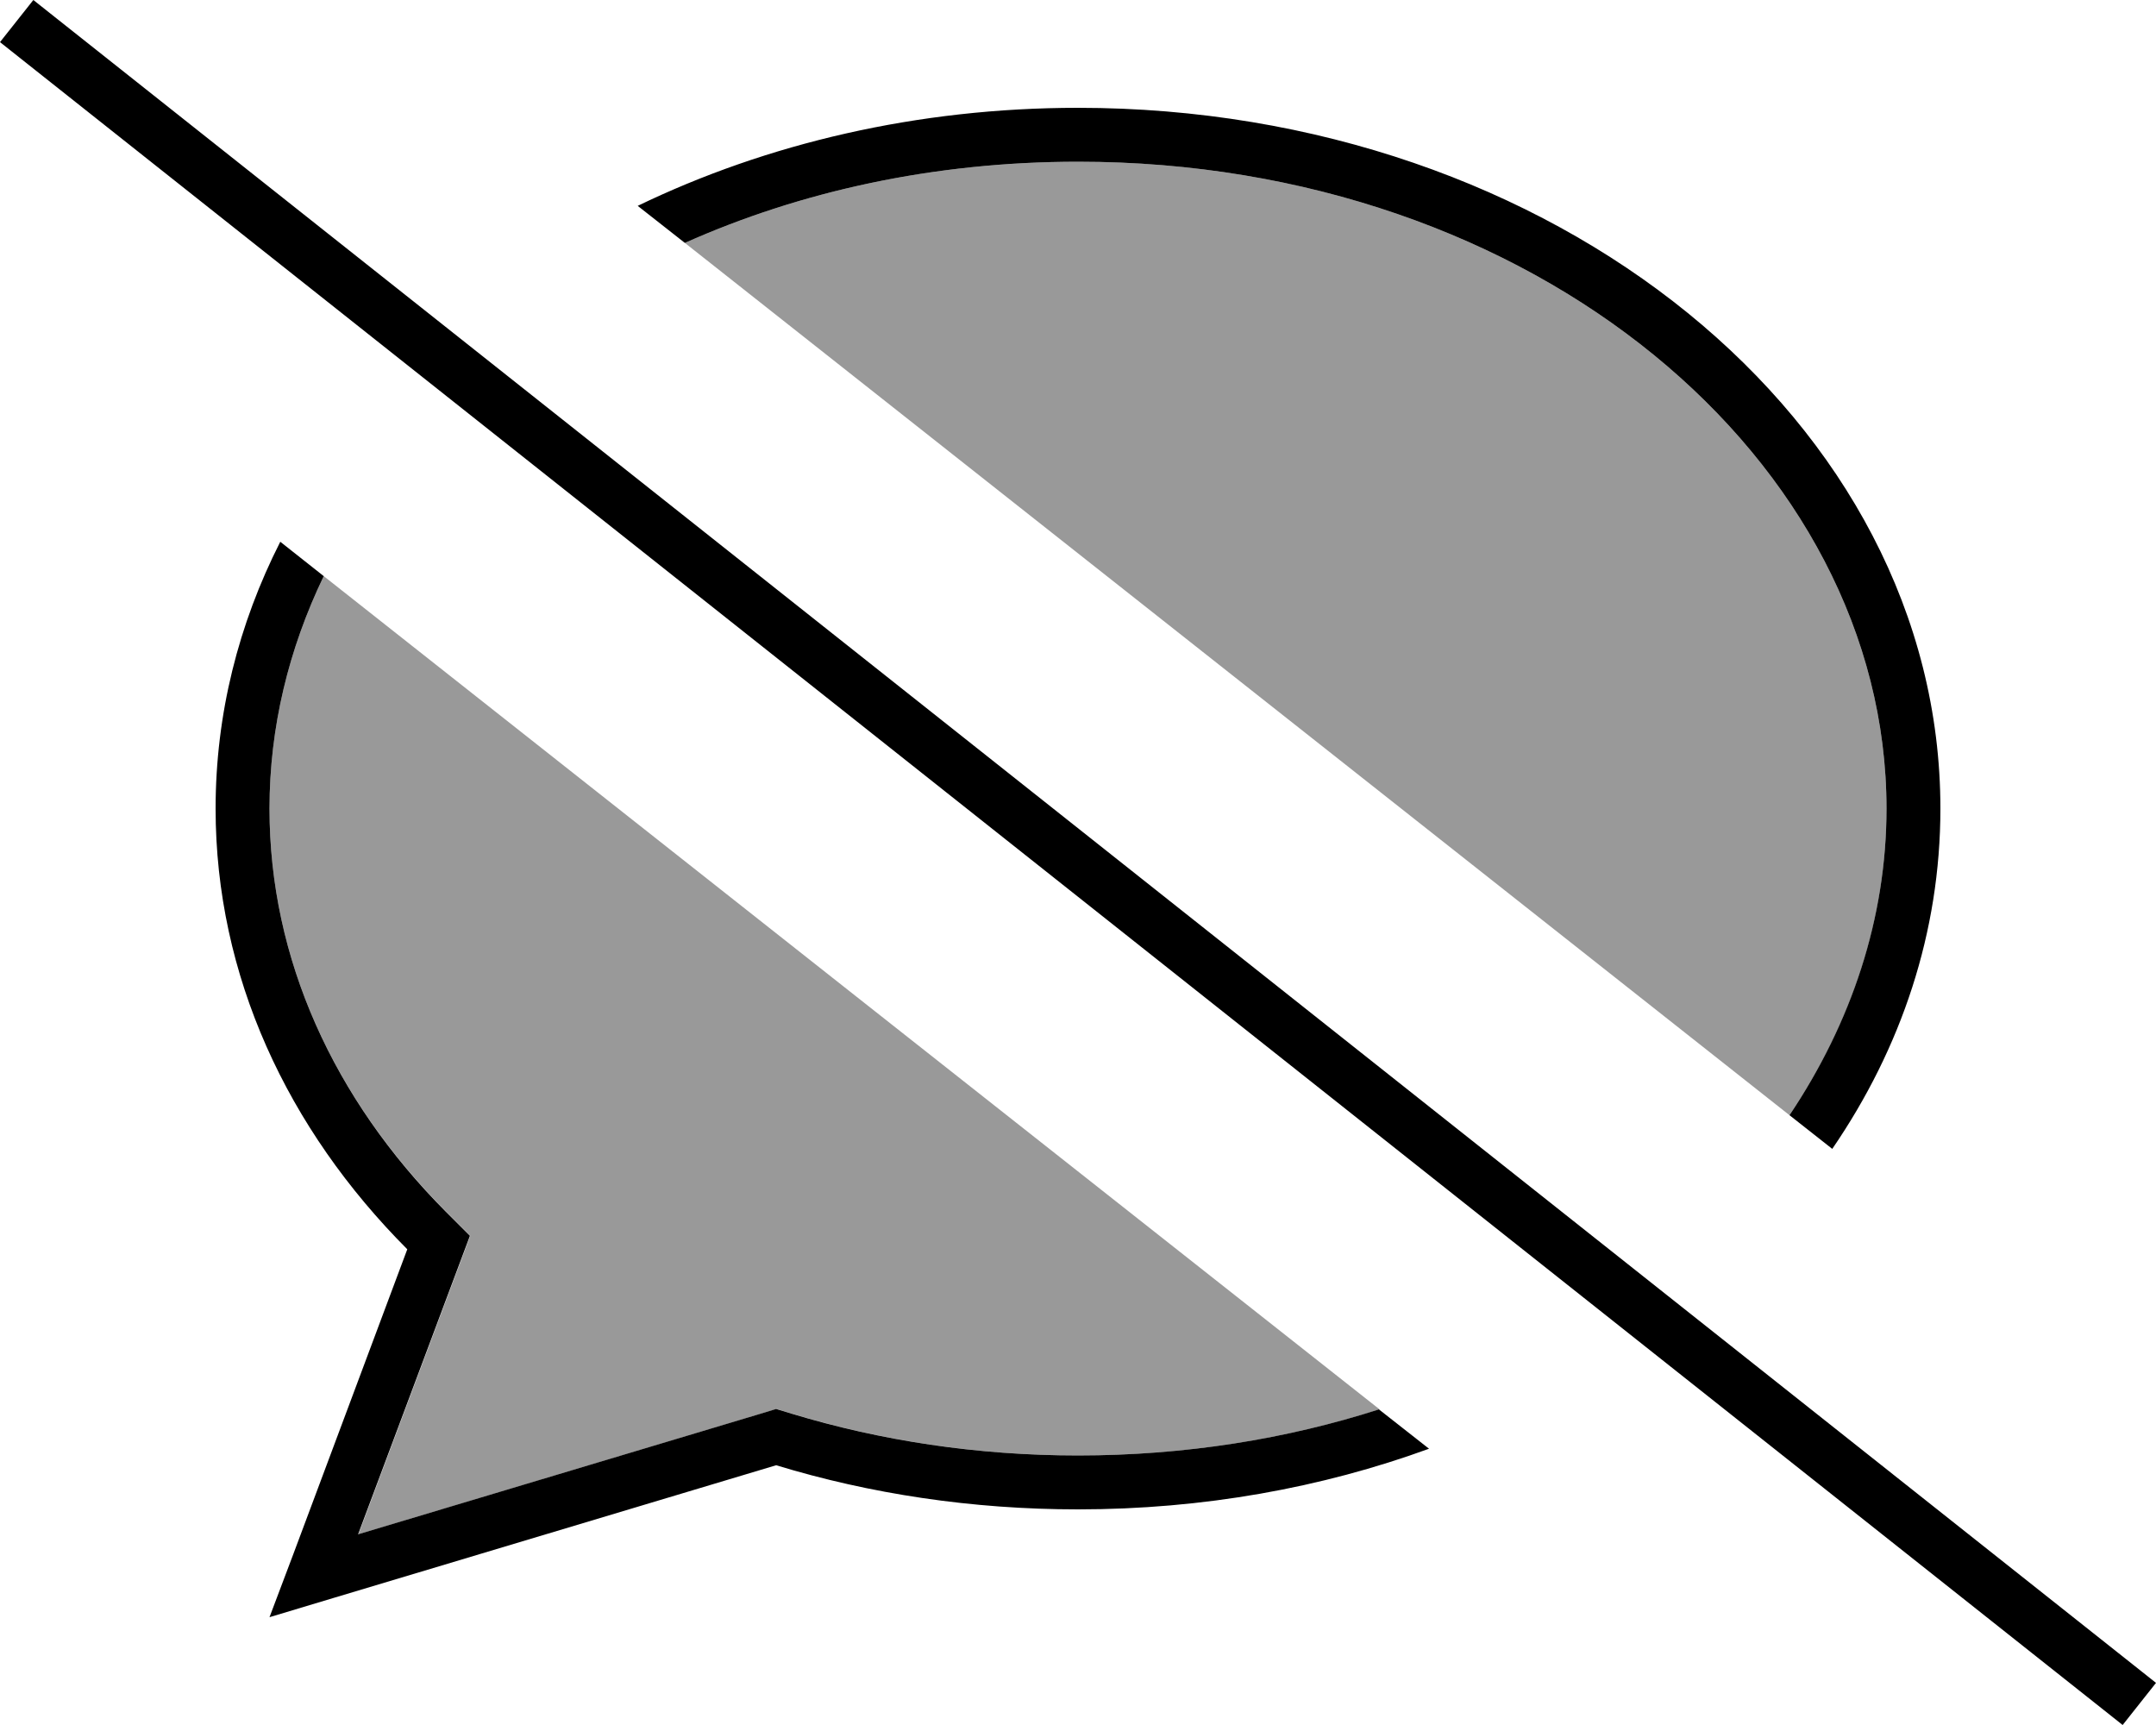 <svg xmlns="http://www.w3.org/2000/svg" viewBox="0 0 640 512"><!--! Font Awesome Pro 6.7.2 by @fontawesome - https://fontawesome.com License - https://fontawesome.com/license (Commercial License) Copyright 2024 Fonticons, Inc. --><defs><style>.fa-secondary{opacity:.4}</style></defs><path class="fa-secondary" d="M80 240c0 44.7 19.2 86.3 52.3 119.5l7.3 7.3-3.6 9.6-29.6 79 119.5-35.8 4.6-1.4 4.6 1.4c26.4 8 55 12.4 85 12.4c31.8 0 62-4.9 89.4-13.7C305 335.9 200.6 253.5 96.1 171C85.7 192.6 80 215.9 80 240zM203.3 72.1C312.6 158.4 421.9 244.7 531.2 331c18.5-27.4 28.8-58.5 28.8-91C560 136.9 455.8 48 320 48c-42.8 0-82.4 8.8-116.7 24.1z"/><path class="fa-primary" d="M16.2 5L9.9 0 0 12.5l6.3 5L623.8 507l6.3 5 9.9-12.5-6.3-5L16.2 5zM409.4 418.3C382 427.1 351.8 432 320 432c-30 0-58.6-4.4-85-12.4l-4.6-1.4-4.6 1.4L106.3 455.4l29.6-79 3.6-9.6-7.3-7.3C99.2 326.3 80 284.7 80 240c0-24.1 5.7-47.4 16.1-69L83.2 160.8C70.8 185.2 64 212 64 240c0 49.6 21.3 95.1 56.9 130.8L87.1 461.2 80 480l19.3-5.8 131.1-39.3c27.9 8.5 58.1 13.1 89.6 13.1c37.1 0 72.4-6.4 104.2-18l-14.9-11.7zM320 32c-47.7 0-92.4 10.6-130.7 29.1l14 11C237.6 56.8 277.2 48 320 48c135.8 0 240 88.9 240 192c0 32.5-10.4 63.6-28.8 91l12.7 10c20.5-29.9 32.1-64.3 32.1-101C576 125.1 461.4 32 320 32z"/></svg>